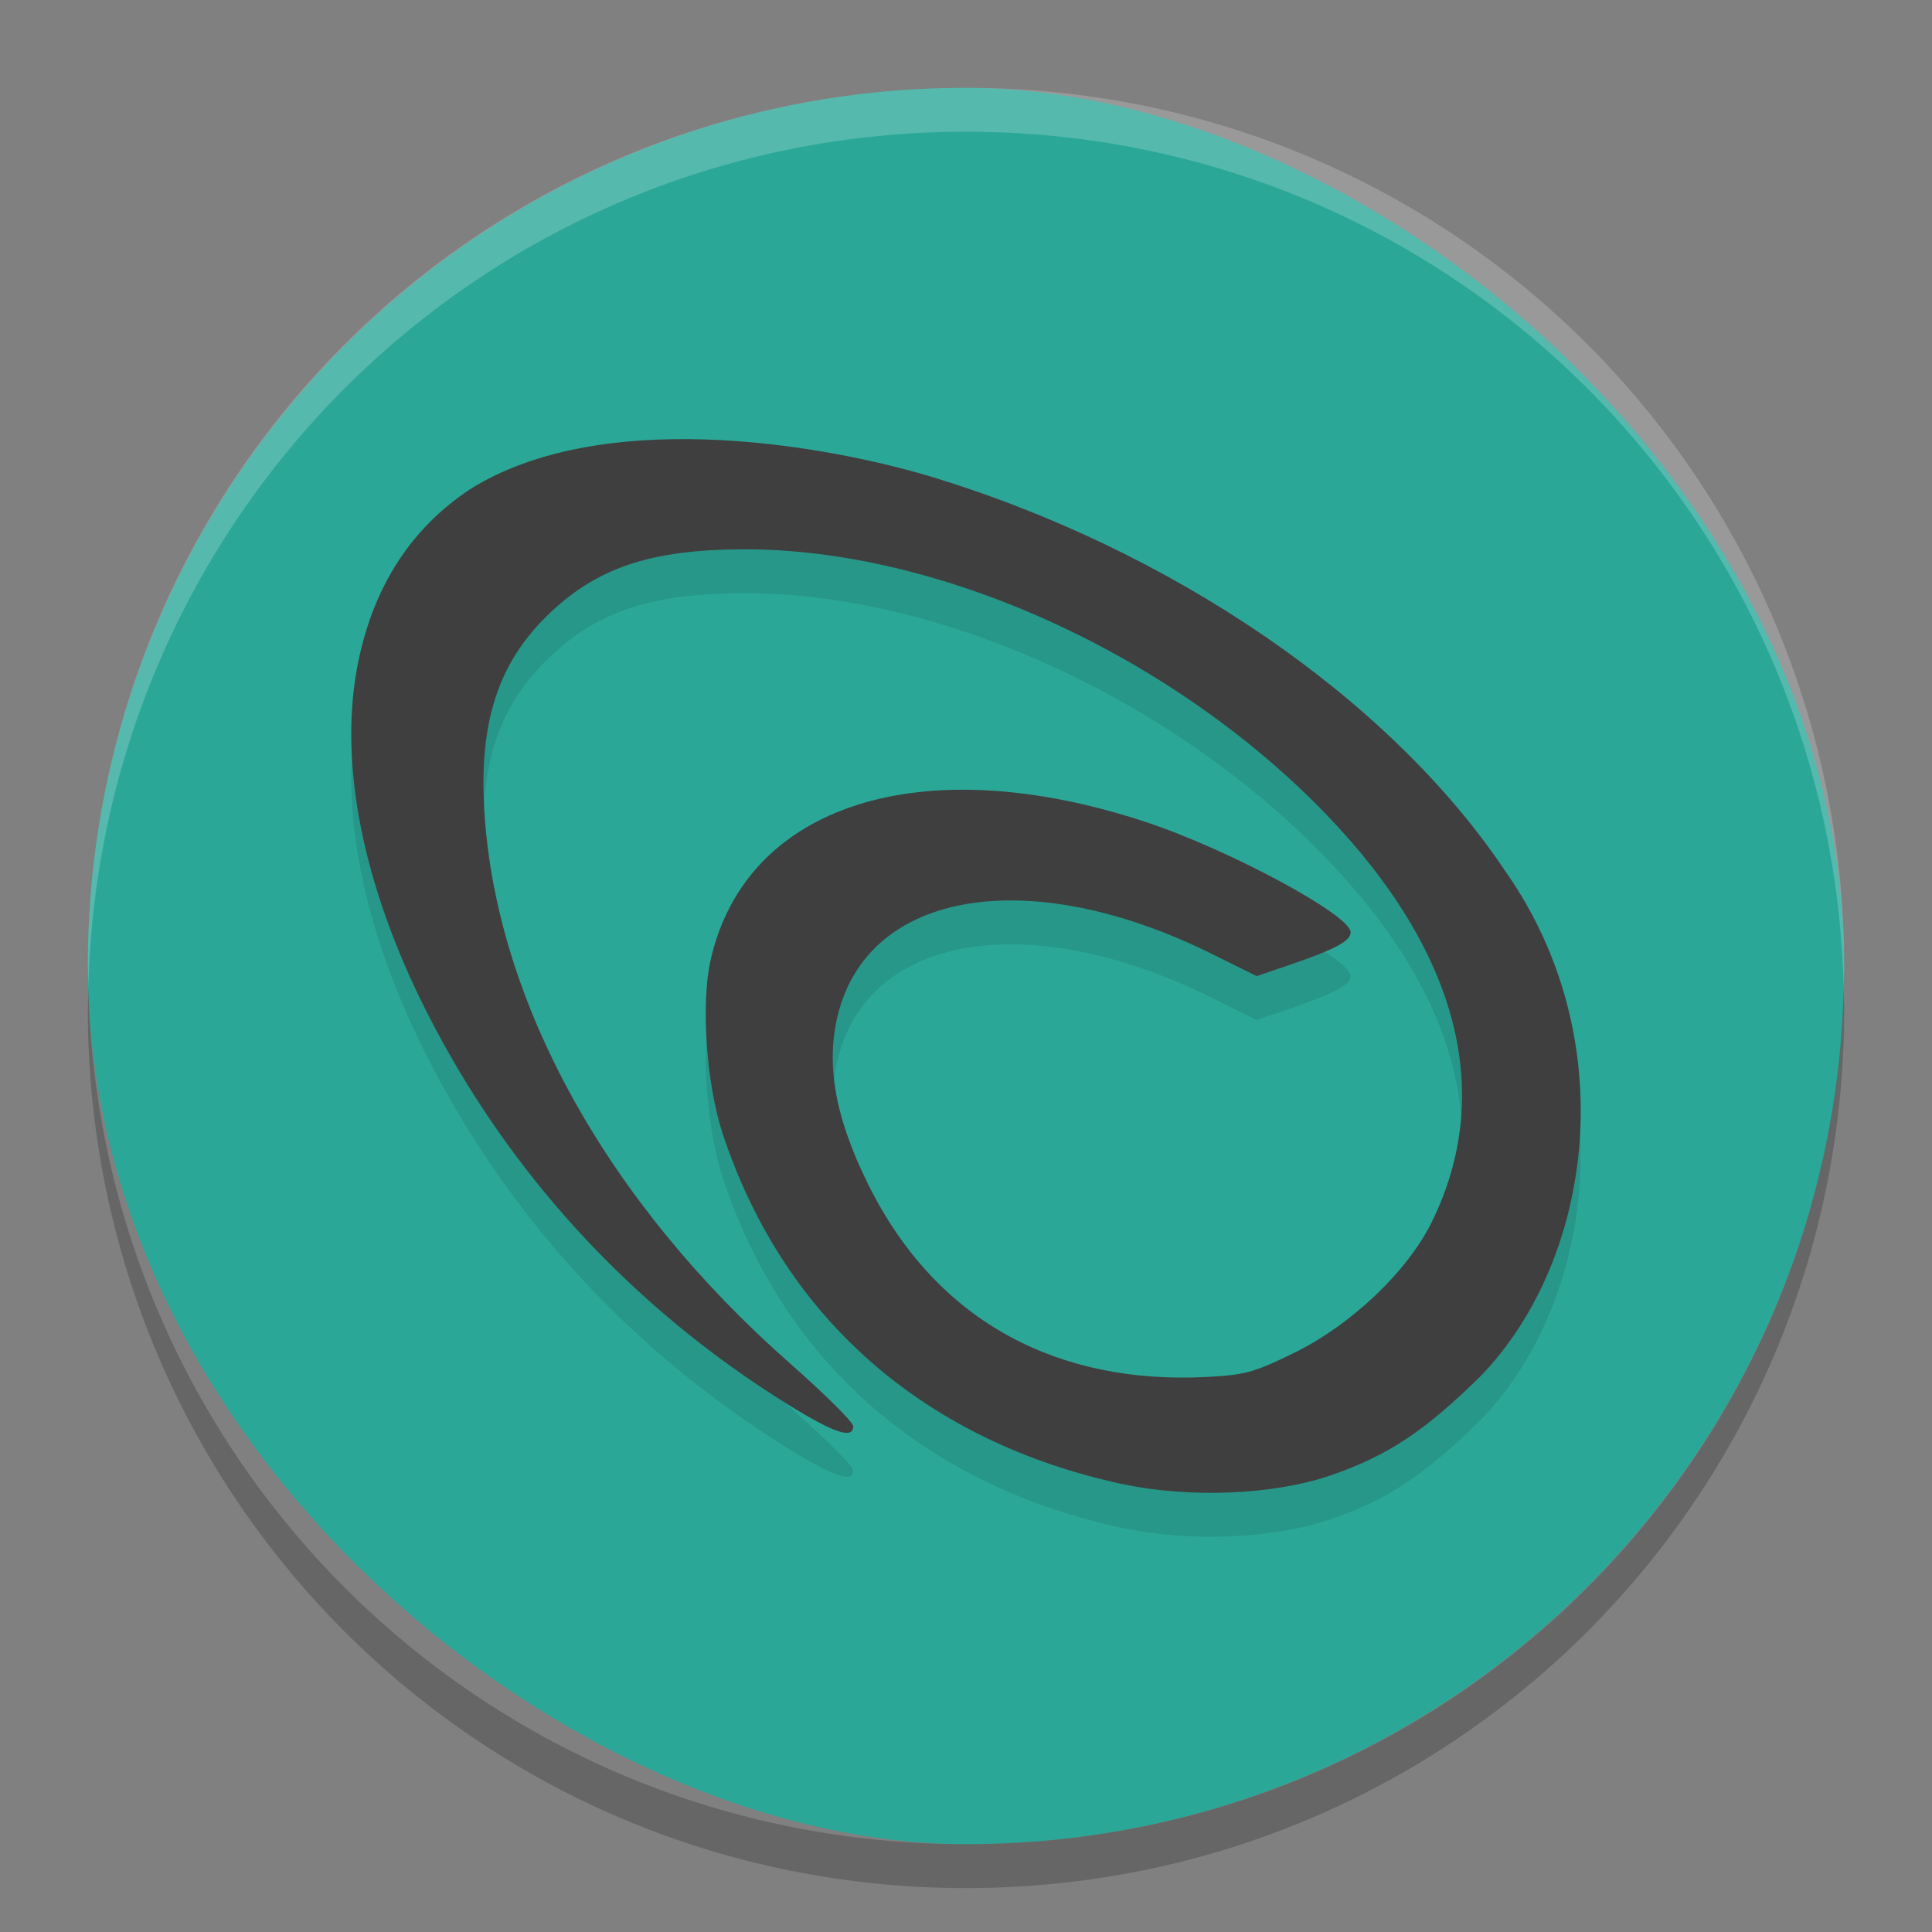 <svg xmlns="http://www.w3.org/2000/svg" width="22" height="22" version="1">
 <rect width="100%" height="100%" fill="#808080" stroke="none"/>
 <rect style="fill:#2ba798" width="20" height="20" x="-21" y="-21" rx="10" ry="10" transform="matrix(0,-1,-1,0,0,0)"/>
 <path style="opacity:0.2;fill:#ffffff" d="M 11,1 C 5.46,1 1,5.46 1,11 1,11.084 1.004,11.166 1.006,11.25 1.138,5.827 5.544,1.5 11,1.5 c 5.456,0 9.862,4.327 9.994,9.75 0.002,-0.083 0.006,-0.166 0.006,-0.25 0,-5.54 -4.46,-10 -10,-10 z"/>
 <path style="opacity:0.2" d="M 1.006,11.25 C 1.004,11.334 1,11.416 1,11.5 c 0,5.54 4.46,10 10,10 5.54,0 10,-4.46 10,-10 0,-0.084 -0.004,-0.167 -0.006,-0.25 C 20.862,16.673 16.456,21 11,21 5.544,21 1.138,16.673 1.006,11.25 Z"/>
 <path style="opacity:0.1" d="M 12.782,17.4 C 10.591,16.928 8.941,15.568 8.228,13.405 8.045,12.847 7.98,11.934 8.09,11.441 8.486,9.658 10.496,9.017 13.046,9.86 c 0.947,0.313 2.334,1.059 2.334,1.256 0,0.1 -0.175,0.193 -0.694,0.371 L 14.31,11.615 13.789,11.357 c -2.014,-0.996 -3.819,-0.736 -4.223,0.609 -0.176,0.587 -0.076,1.22 0.319,2.018 0.8,1.616 2.214,2.273 3.829,2.197 0.457,-0.022 0.558,-0.049 1.017,-0.273 0.65,-0.317 1.294,-0.927 1.571,-1.489 0.724,-1.467 0.308,-3.079 -1.199,-4.644 C 13.35,7.956 10.706,6.751 8.473,6.755 7.399,6.757 6.779,6.968 6.218,7.523 5.668,8.067 5.455,8.737 5.515,9.732 c 0.132,2.175 1.395,4.457 3.484,6.296 0.394,0.347 0.717,0.668 0.717,0.712 0,0.151 -0.213,0.081 -0.729,-0.238 C 7.207,15.401 5.795,13.869 4.861,12.027 4.123,10.571 3.847,9.159 4.081,8.029 4.259,7.167 4.687,6.511 5.356,6.069 6.822,5.152 9.239,5.531 10.546,5.911 c 2.79,0.834 5.28,2.547 6.589,4.5 1.354,1.914 1.007,4.429 -0.27,5.754 -0.638,0.63 -1.058,0.909 -1.709,1.134 -0.648,0.224 -1.612,0.264 -2.374,0.1 z"/>
 <path style="fill:#3f3f3f" d="M 12.782,16.9 C 10.591,16.428 8.941,15.068 8.228,12.905 8.045,12.347 7.98,11.434 8.09,10.941 8.486,9.158 10.496,8.517 13.046,9.36 c 0.947,0.313 2.334,1.059 2.334,1.256 0,0.1 -0.175,0.193 -0.694,0.371 L 14.31,11.115 13.789,10.857 c -2.014,-0.996 -3.819,-0.736 -4.223,0.609 -0.176,0.587 -0.076,1.22 0.319,2.018 0.8,1.616 2.214,2.273 3.829,2.197 0.457,-0.022 0.558,-0.049 1.017,-0.273 0.65,-0.317 1.294,-0.927 1.571,-1.489 0.724,-1.467 0.308,-3.079 -1.199,-4.644 C 13.35,7.456 10.706,6.251 8.473,6.255 7.399,6.257 6.779,6.468 6.218,7.023 5.668,7.567 5.455,8.237 5.515,9.232 c 0.132,2.175 1.395,4.457 3.484,6.296 0.394,0.347 0.717,0.668 0.717,0.712 0,0.151 -0.213,0.081 -0.729,-0.238 C 7.207,14.901 5.795,13.369 4.861,11.527 4.123,10.071 3.847,8.659 4.081,7.529 4.259,6.667 4.687,6.011 5.356,5.569 6.822,4.652 9.239,5.031 10.546,5.411 c 2.79,0.834 5.28,2.547 6.589,4.5 1.354,1.914 1.007,4.429 -0.27,5.754 -0.638,0.63 -1.058,0.909 -1.709,1.134 -0.648,0.224 -1.612,0.264 -2.374,0.1 z"/>
</svg>
